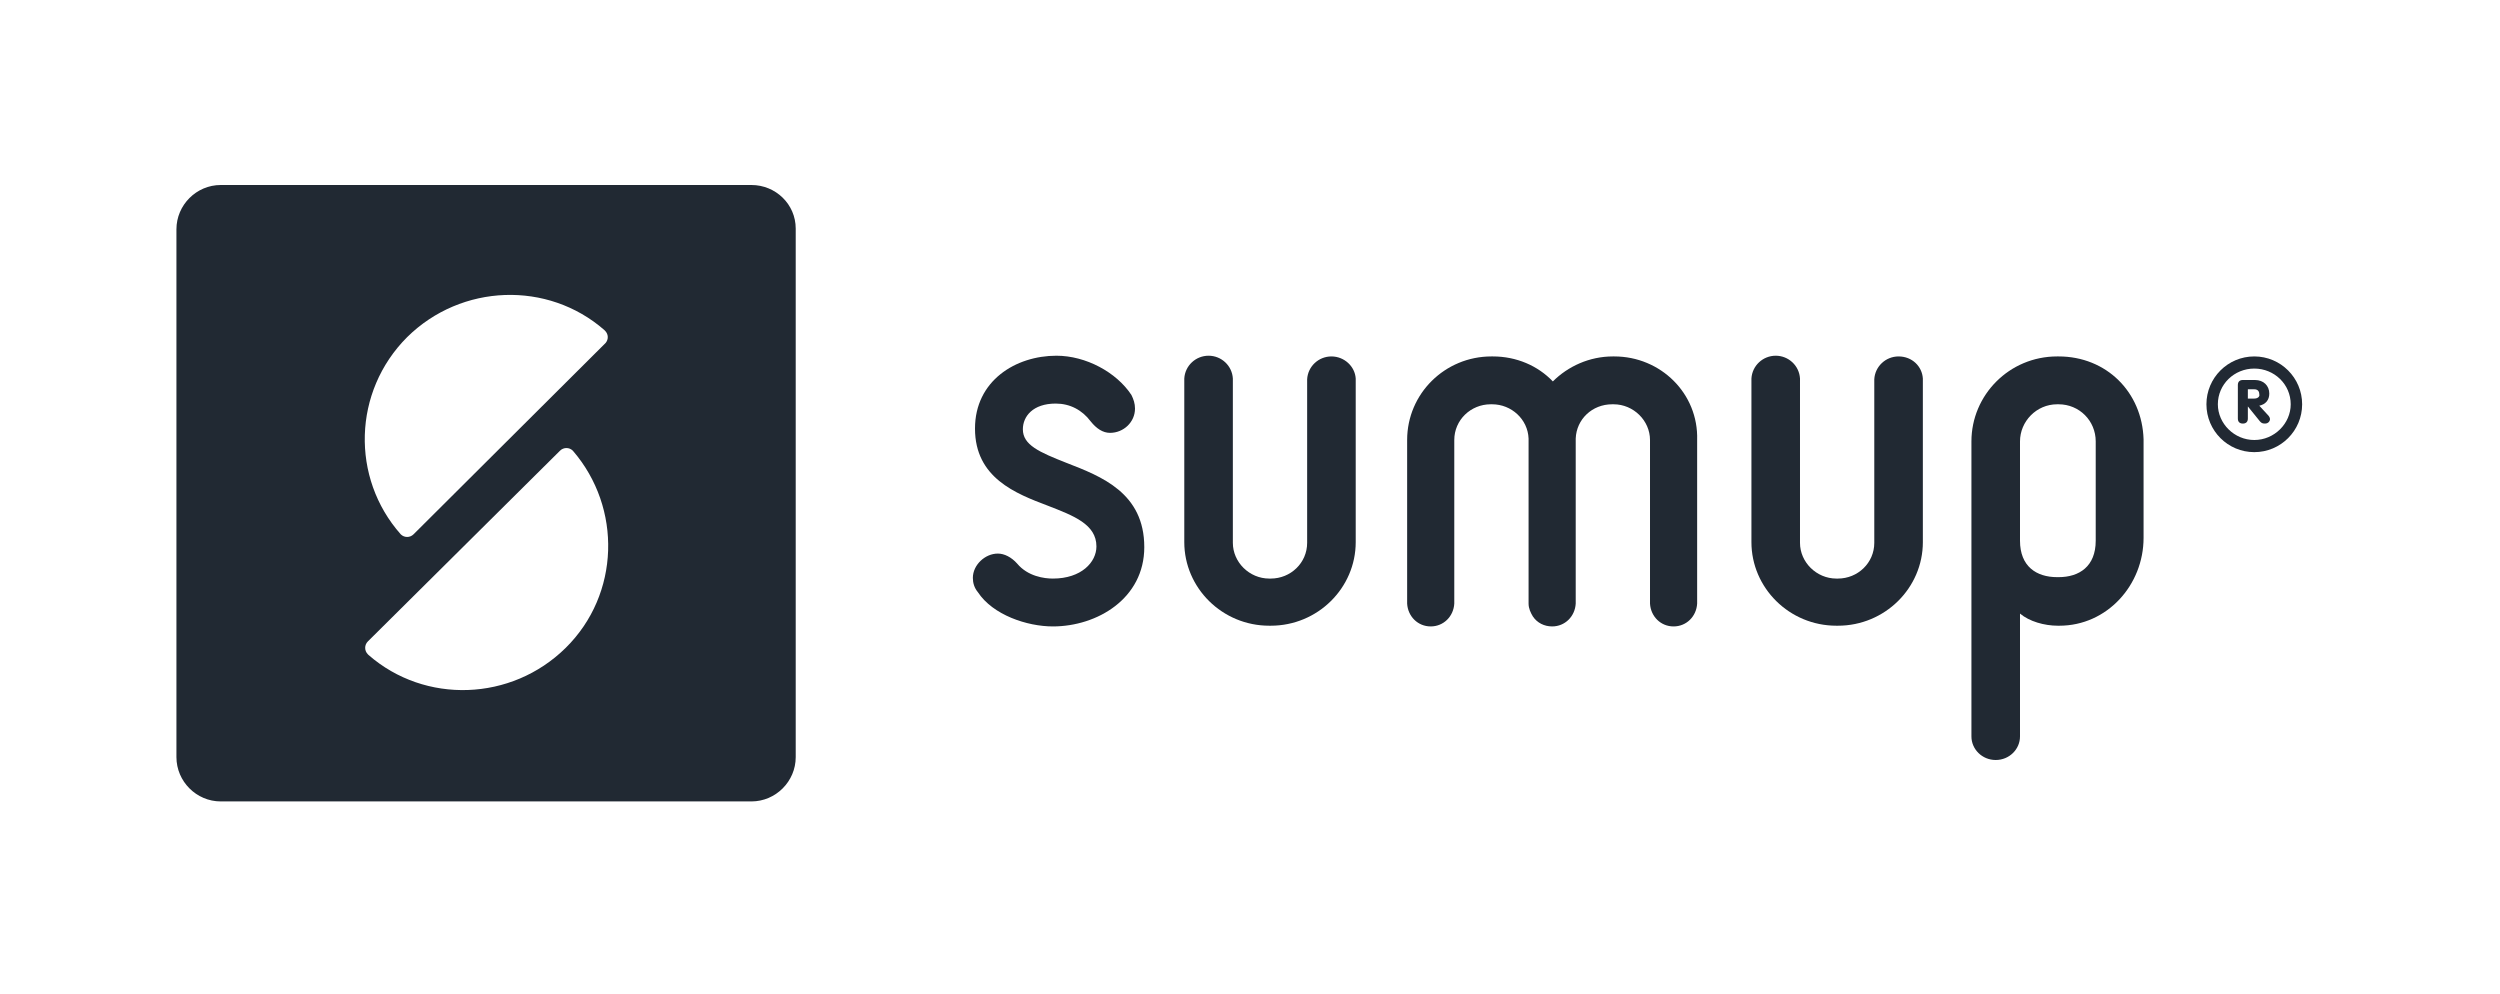 <?xml version="1.0" encoding="utf-8"?>
<!-- Generator: Adobe Illustrator 23.0.3, SVG Export Plug-In . SVG Version: 6.00 Build 0)  -->
<svg version="1.1" xmlns="http://www.w3.org/2000/svg" xmlns:xlink="http://www.w3.org/1999/xlink" x="0px" y="0px"
	 viewBox="0 0 350 139.1" style="enable-background:new 0 0 350 139.1;" xml:space="preserve">
<style type="text/css">
	.st0{fill:#212933;}
	.st1{fill:none;}
</style>
<g id="Diecut_切線__x28_not_for_print_x29_">
</g>
<g id="Print">
	<g>
		<g>
			<g>
				<path class="st0" d="M226,49.9h-0.2c-3.3,0-6.3,1.4-8.4,3.5c-2.1-2.2-5.1-3.5-8.4-3.5h-0.2c-6.5,0-11.8,5.2-11.8,11.7v22.9h0
					c0.1,1.8,1.5,3.2,3.3,3.2c1.8,0,3.2-1.4,3.3-3.2h0V61.6c0-2.8,2.3-5,5.1-5h0.2c2.7,0,5,2.1,5.1,4.8c0,0.1,0,0.1,0,0.2v22.9h0
					c0,0.7,0.3,1.3,0.6,1.8c0.6,0.9,1.6,1.4,2.7,1.4c1.8,0,3.2-1.4,3.3-3.2h0V61.6c0-0.1,0-0.1,0-0.2c0.1-2.7,2.3-4.8,5.1-4.8h0.2
					c2.8,0,5.1,2.3,5.1,5v22.6c0,0,0,0,0,0.1c0,0,0,0,0,0.1v0.1h0c0.1,1.8,1.5,3.2,3.3,3.2c1.8,0,3.2-1.4,3.3-3.2h0V61.6
					C237.8,55.1,232.5,49.9,226,49.9z"/>
				<path class="st0" d="M186.4,49.9c-1.8,0-3.3,1.4-3.4,3.2h0v22.9c0,2.8-2.3,5-5.1,5h-0.2c-2.8,0-5.1-2.3-5.1-5V53.3
					c0,0,0,0,0-0.1l0-0.1V53h0c-0.1-1.8-1.6-3.2-3.4-3.2c-1.8,0-3.3,1.4-3.4,3.2h0v22.9c0,6.4,5.3,11.7,11.9,11.7h0.2
					c6.6,0,11.9-5.3,11.9-11.7V53h0C189.7,51.3,188.2,49.9,186.4,49.9z"/>
				<path class="st0" d="M265.8,49.9c-1.8,0-3.3,1.4-3.4,3.2h0v22.9c0,2.8-2.3,5-5.1,5h-0.2c-2.8,0-5.1-2.3-5.1-5V53.3
					c0,0,0,0,0-0.1l0-0.1V53h0c-0.1-1.8-1.6-3.2-3.4-3.2c-1.8,0-3.3,1.4-3.4,3.2h0v22.9c0,6.4,5.3,11.7,11.9,11.7h0.2
					c6.6,0,11.9-5.3,11.9-11.7V53h0C269.1,51.3,267.7,49.9,265.8,49.9z"/>
				<path class="st0" d="M288.2,49.9H288c-6.7,0-12,5.4-12,11.9v13.8c0,0.4,0,0.8,0,1.2v26.3c0,1.8,1.5,3.3,3.4,3.3
					c1.9,0,3.4-1.5,3.4-3.3V85.9c1.3,1.1,3.4,1.7,5.3,1.7h0.2c6.7,0,11.8-5.7,11.8-12.3V61.5C299.9,54.9,294.9,49.9,288.2,49.9z
					 M293.4,75.7c0,3.6-2.3,5.1-5.2,5.1H288c-2.9,0-5.2-1.5-5.2-5.1V61.8c0-2.8,2.3-5.2,5.2-5.2h0.2c2.9,0,5.2,2.3,5.2,5.2V75.7z"/>
				<path class="st0" d="M149.3,64.8c-3.8-1.5-6.1-2.5-6.1-4.7c0-1.8,1.4-3.6,4.6-3.6c2,0,3.7,0.9,4.9,2.5c0.8,1,1.7,1.6,2.7,1.6
					c1.9,0,3.5-1.5,3.5-3.4c0-0.7-0.2-1.3-0.5-1.9c-2.1-3.2-6.4-5.5-10.5-5.5c-5.7,0-11.4,3.5-11.4,10.2c0,6.9,5.7,9.1,10.2,10.8
					c3.6,1.4,6.8,2.6,6.8,5.7c0,2.2-2.1,4.5-6.1,4.5c-1.2,0-3.5-0.3-5-2.1c-0.8-0.9-1.8-1.4-2.7-1.4c-1.8,0-3.5,1.6-3.5,3.4
					c0,0.7,0.2,1.4,0.7,2c2.1,3.2,6.9,4.8,10.5,4.8c6.2,0,12.8-3.9,12.8-11.1C160.2,69,154.2,66.7,149.3,64.8z"/>
				<path class="st0" d="M105.2,25.9H30.9c-3.4,0-6.2,2.8-6.2,6.2v73.9c0,3.4,2.8,6.2,6.2,6.2h74.3c3.4,0,6.2-2.8,6.2-6.2V32
					C111.4,28.6,108.6,25.9,105.2,25.9z M79.2,90.7c-7.6,7.5-19.7,7.9-27.6,1c0,0-0.1-0.1-0.1-0.1c-0.5-0.5-0.5-1.3,0-1.8l26.9-26.7
					c0.5-0.5,1.3-0.5,1.8,0C87.1,71.1,86.8,83.2,79.2,90.7z M84.8,48L57.9,74.8v0c-0.5,0.5-1.3,0.5-1.8,0h0c-7-7.9-6.7-20,0.9-27.6
					c7.6-7.5,19.7-7.9,27.6-1c0,0,0.1,0.1,0.1,0.1C85.2,46.8,85.2,47.5,84.8,48z"/>
				<g>
					<g>
						<path class="st0" d="M315.6,49.9c-3.7,0-6.7,3-6.7,6.7c0,3.7,3,6.7,6.7,6.7c3.7,0,6.7-3,6.7-6.7
							C322.3,52.9,319.3,49.9,315.6,49.9z M315.6,61.6c-2.8,0-5.1-2.3-5.1-5c0-2.8,2.3-5,5.1-5c2.8,0,5.1,2.2,5.1,5
							C320.7,59.3,318.4,61.6,315.6,61.6z"/>
					</g>
					<path class="st0" d="M316.3,56.8c0.9-0.2,1.4-0.8,1.4-1.7c0-1.1-0.8-1.9-2-1.9H314c-0.4,0-0.7,0.2-0.7,0.7v4.7
						c0,0.5,0.3,0.7,0.7,0.7c0.4,0,0.7-0.2,0.7-0.7v-1.7h0l1.7,2.1c0.2,0.2,0.3,0.3,0.7,0.3c0.5,0,0.7-0.4,0.7-0.6
						c0-0.2-0.1-0.4-0.3-0.6L316.3,56.8z M315.6,55.8h-0.9v-1.3h0.9c0.4,0,0.7,0.2,0.7,0.7C316.4,55.5,316.1,55.8,315.6,55.8z"/>
				</g>
			</g>
		</g>
	</g>
	<rect class="st1" width="350" height="139.1"/>
</g>
</svg>
